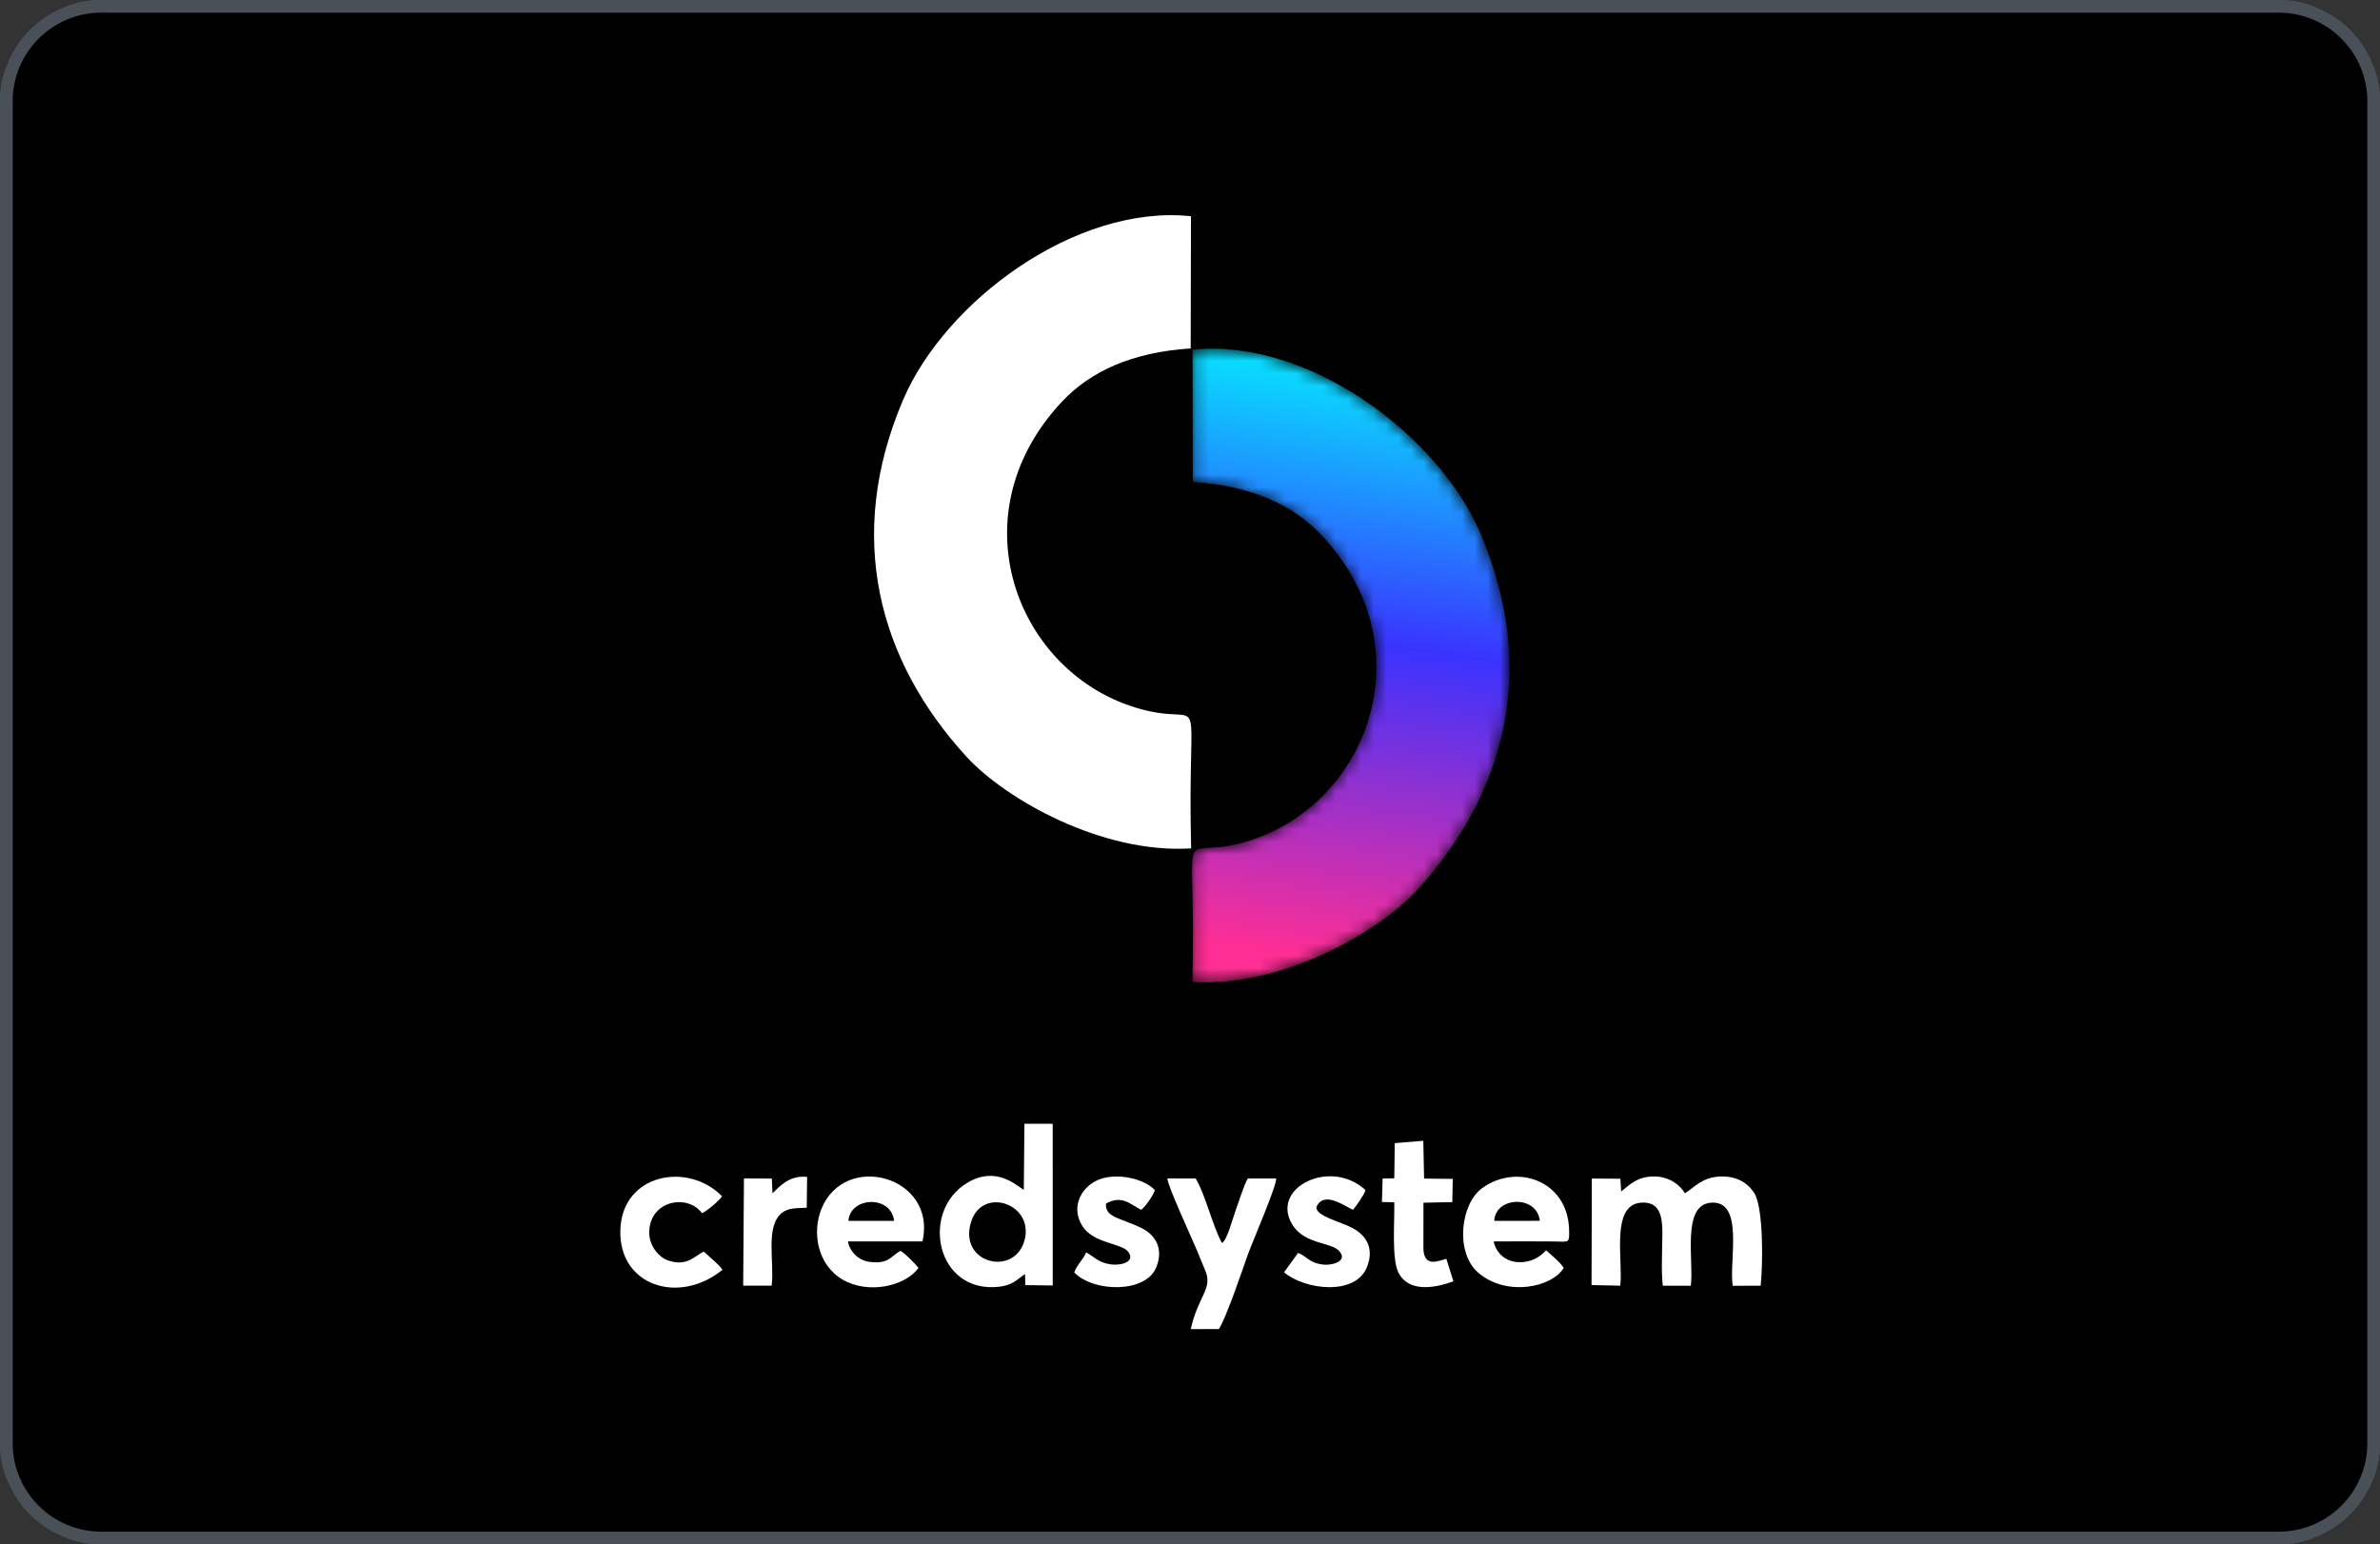 <svg width="188" height="122" viewBox="0 0 188 122" fill="none" xmlns="http://www.w3.org/2000/svg">
<rect x="0" y="0" width="188" height="122" fill="#333333" stroke="none"/>
<g clip-path="url(#clip0_47_4250)">
<path d="M184 0.25H4C1.929 0.25 0.25 1.929 0.25 4V118C0.25 120.071 1.929 121.75 4 121.75H184C186.071 121.75 187.75 120.071 187.75 118V4C187.75 1.929 186.071 0.25 184 0.25Z" fill="black"/>
<path fill-rule="evenodd" clip-rule="evenodd" d="M4 0.5C2.067 0.5 0.5 2.067 0.5 4V118C0.5 119.933 2.067 121.5 4 121.5H184C185.933 121.5 187.5 119.933 187.5 118V4C187.5 2.067 185.933 0.5 184 0.5H4ZM0 4C0 1.791 1.791 0 4 0H184C186.209 0 188 1.791 188 4V118C188 120.209 186.209 122 184 122H4C1.791 122 0 120.209 0 118V4Z" fill="#495057"/>
<path fill-rule="evenodd" clip-rule="evenodd" d="M128.059 94.125L127.998 93.119L125.74 93.103L125.719 101.52L127.99 101.566C128.215 99.489 127.213 95.185 129.639 95.009C131.091 94.904 131.316 96.065 131.315 97.39C131.314 98.61 131.204 100.421 131.349 101.57L133.56 101.573C133.82 99.609 132.804 95.174 135.17 95.01C137.809 94.828 136.561 99.666 136.87 101.575L139.078 101.57C139.257 99.921 139.313 95.377 138.562 94.236C138.03 93.426 137.17 92.897 135.879 92.943C134.476 92.994 133.865 93.782 133.093 94.27C132.726 93.622 131.875 92.96 130.709 92.94C129.362 92.917 128.748 93.578 128.059 94.125Z" fill="white"/>
<path fill-rule="evenodd" clip-rule="evenodd" d="M80.888 98.115C80.005 100.871 75.658 99.762 76.72 96.492C77.64 93.658 81.837 95.155 80.888 98.115ZM80.872 93.993C80.346 93.725 78.754 92.06 76.438 93.423C72.645 95.653 73.925 102.249 78.955 101.647C80.052 101.516 80.337 101.049 80.972 100.655L80.99 101.522L83.157 101.551L83.154 88.779L80.921 88.774L80.872 93.993Z" fill="white"/>
<path fill-rule="evenodd" clip-rule="evenodd" d="M67.015 96.448C67.171 94.506 70.416 94.416 70.623 96.446L67.015 96.448ZM72.554 100.161C72.245 99.787 71.525 99.037 71.126 98.814C70.344 99.245 70.246 99.864 68.716 99.69C67.832 99.59 67.129 98.896 66.98 98.072L72.867 98.07C74.038 92.962 66.767 90.906 64.889 95.493C64.14 97.323 64.539 99.914 66.58 101.098C68.586 102.261 71.51 101.619 72.554 100.161Z" fill="white"/>
<path fill-rule="evenodd" clip-rule="evenodd" d="M118.034 96.448C118.114 94.513 121.418 94.38 121.631 96.443L118.034 96.448ZM123.519 100.161C123.306 99.78 122.482 99.085 122.129 98.772C121.642 99.299 120.946 99.771 119.87 99.704C118.895 99.643 118.163 98.959 117.991 98.072C119.58 98.072 121.179 98.055 122.767 98.074C123.938 98.087 123.994 98.278 123.941 97.031C123.78 93.293 119.827 91.867 117.072 93.866C115.363 95.106 114.935 98.937 116.746 100.52C119 102.49 122.64 101.679 123.519 100.161Z" fill="white"/>
<path fill-rule="evenodd" clip-rule="evenodd" d="M94.061 105L96.283 104.993C96.879 104.068 98.13 100.337 98.579 99.085C98.932 98.1 100.807 93.792 100.812 93.099L98.57 93.097C98.276 93.55 97.807 95.087 97.582 95.685C97.391 96.197 96.92 98.02 96.523 98.195C95.755 96.784 95.232 94.403 94.449 93.099L92.212 93.093C92.23 93.688 94.194 97.916 94.58 98.851C94.792 99.366 94.947 99.78 95.179 100.303C95.851 101.813 94.659 102.305 94.061 105Z" fill="white"/>
<path fill-rule="evenodd" clip-rule="evenodd" d="M57.066 100.314C56.892 99.989 55.969 99.221 55.598 98.876C54.899 99.18 54.303 100.084 52.799 99.583C52.016 99.322 51.291 98.41 51.286 97.393C51.271 94.818 54.335 94.285 55.452 95.842C55.876 95.652 56.802 94.862 57.038 94.506C54.341 91.751 49.148 92.713 49.003 97.152C48.858 101.591 53.639 103.104 57.066 100.314Z" fill="white"/>
<path fill-rule="evenodd" clip-rule="evenodd" d="M85.801 98.942C85.551 99.522 85.038 99.956 84.858 100.522C86.378 102.099 90.481 102.171 91.323 100.144C91.967 98.594 91.216 97.527 90.163 97.009C88.541 96.21 87.267 96.197 87.366 95.079C88.629 94.381 89.255 95.123 90.144 95.575C90.495 95.301 91.051 94.51 91.226 94.022C90.386 93.112 88.292 92.64 86.87 93.16C85.487 93.666 84.51 95.292 85.501 96.857C86.391 98.263 88.617 98.193 89.128 98.9C89.717 99.712 88.508 99.991 87.75 99.885C86.734 99.744 86.467 99.291 85.801 98.942Z" fill="white"/>
<path fill-rule="evenodd" clip-rule="evenodd" d="M102.542 98.975L101.428 100.512C103.086 101.908 107.093 102.393 107.99 100.069C108.589 98.519 107.825 97.553 106.87 97.032C105.881 96.493 103.911 96.079 103.988 95.346C104.581 94.018 106.247 95.318 106.875 95.572C107.177 95.208 107.733 94.425 107.864 94.022C105.108 91.446 100.28 93.841 102.094 96.76C103.039 98.282 105.051 98.117 105.734 98.782C106.561 99.588 105.292 99.996 104.478 99.896C103.427 99.766 103.265 99.282 102.542 98.975Z" fill="white"/>
<path fill-rule="evenodd" clip-rule="evenodd" d="M110.174 90.307L110.137 93.084L109.214 93.101L109.162 94.956L110.136 94.98C110.176 96.389 109.913 99.464 110.466 100.541C111.25 102.066 113.205 101.813 114.805 101.22L114.251 99.444C113.652 99.587 112.525 100.164 112.438 98.708L112.441 95.013L114.722 94.965L114.755 93.13L112.491 93.108L112.429 90.121L110.174 90.307Z" fill="white"/>
<path fill-rule="evenodd" clip-rule="evenodd" d="M61.021 94.266L60.969 93.108L58.766 93.091L58.705 101.567L60.954 101.563C61.193 99.749 60.405 96.812 61.81 95.782C62.337 95.396 62.984 95.453 63.726 95.41L63.755 92.972C62.336 92.833 61.598 93.719 61.021 94.266Z" fill="white"/>
<path fill-rule="evenodd" clip-rule="evenodd" d="M94.09 67.021C93.767 53.732 95.421 57.278 90.588 56.139C80.568 53.78 75.262 40.942 83.872 31.746C86.126 29.338 89.434 27.82 94.055 27.526L94.077 17.081C84.967 16.122 74.653 23.814 71.335 31.592C66.773 42.288 69.312 52.114 76.358 59.792C79.422 63.131 87.036 67.468 94.09 67.021Z" fill="white"/>
<mask id="mask0_47_4250" style="mask-type:luminance" maskUnits="userSpaceOnUse" x="94" y="27" width="26" height="51">
<path fill-rule="evenodd" clip-rule="evenodd" d="M94.187 77.569C94.509 64.279 92.856 67.825 97.689 66.687C107.708 64.327 113.014 51.489 104.404 42.293C102.15 39.886 98.843 38.368 94.221 38.074L94.2 27.629C103.309 26.67 113.624 34.361 116.941 42.139C121.504 52.835 118.964 62.661 111.919 70.339C108.854 73.679 101.24 78.016 94.187 77.569Z" fill="white"/>
</mask>
<g mask="url(#mask0_47_4250)">
<path d="M94.187 77.569C94.509 64.279 92.856 67.825 97.689 66.687C107.708 64.327 113.014 51.489 104.404 42.293C102.15 39.886 98.843 38.368 94.221 38.074L94.2 27.629C103.309 26.67 113.624 34.361 116.941 42.139C121.504 52.835 118.964 62.661 111.919 70.339C108.854 73.679 101.24 78.016 94.187 77.569Z" fill="url(#paint0_linear_47_4250)"/>
</g>
</g>
<path d="M8 0.5H180C184.142 0.5 187.5 3.858 187.5 8V114C187.5 118.142 184.142 121.5 180 121.5H8C3.858 121.5 0.5 118.142 0.5 114V8C0.5 3.858 3.858 0.5 8 0.5Z" stroke="#495057"/>
<defs>
<linearGradient id="paint0_linear_47_4250" x1="103.33" y1="75.697" x2="110.065" y2="26.446" gradientUnits="userSpaceOnUse">
<stop stop-color="#FF2E95"/>
<stop offset="0.508" stop-color="#3A33FF"/>
<stop offset="1" stop-color="#00FAFF"/>
</linearGradient>
<clipPath id="clip0_47_4250">
<path d="M0 8C0 3.582 3.582 0 8 0H180C184.418 0 188 3.582 188 8V114C188 118.418 184.418 122 180 122H8C3.582 122 0 118.418 0 114V8Z" fill="white"/>
</clipPath>
</defs>
</svg>
